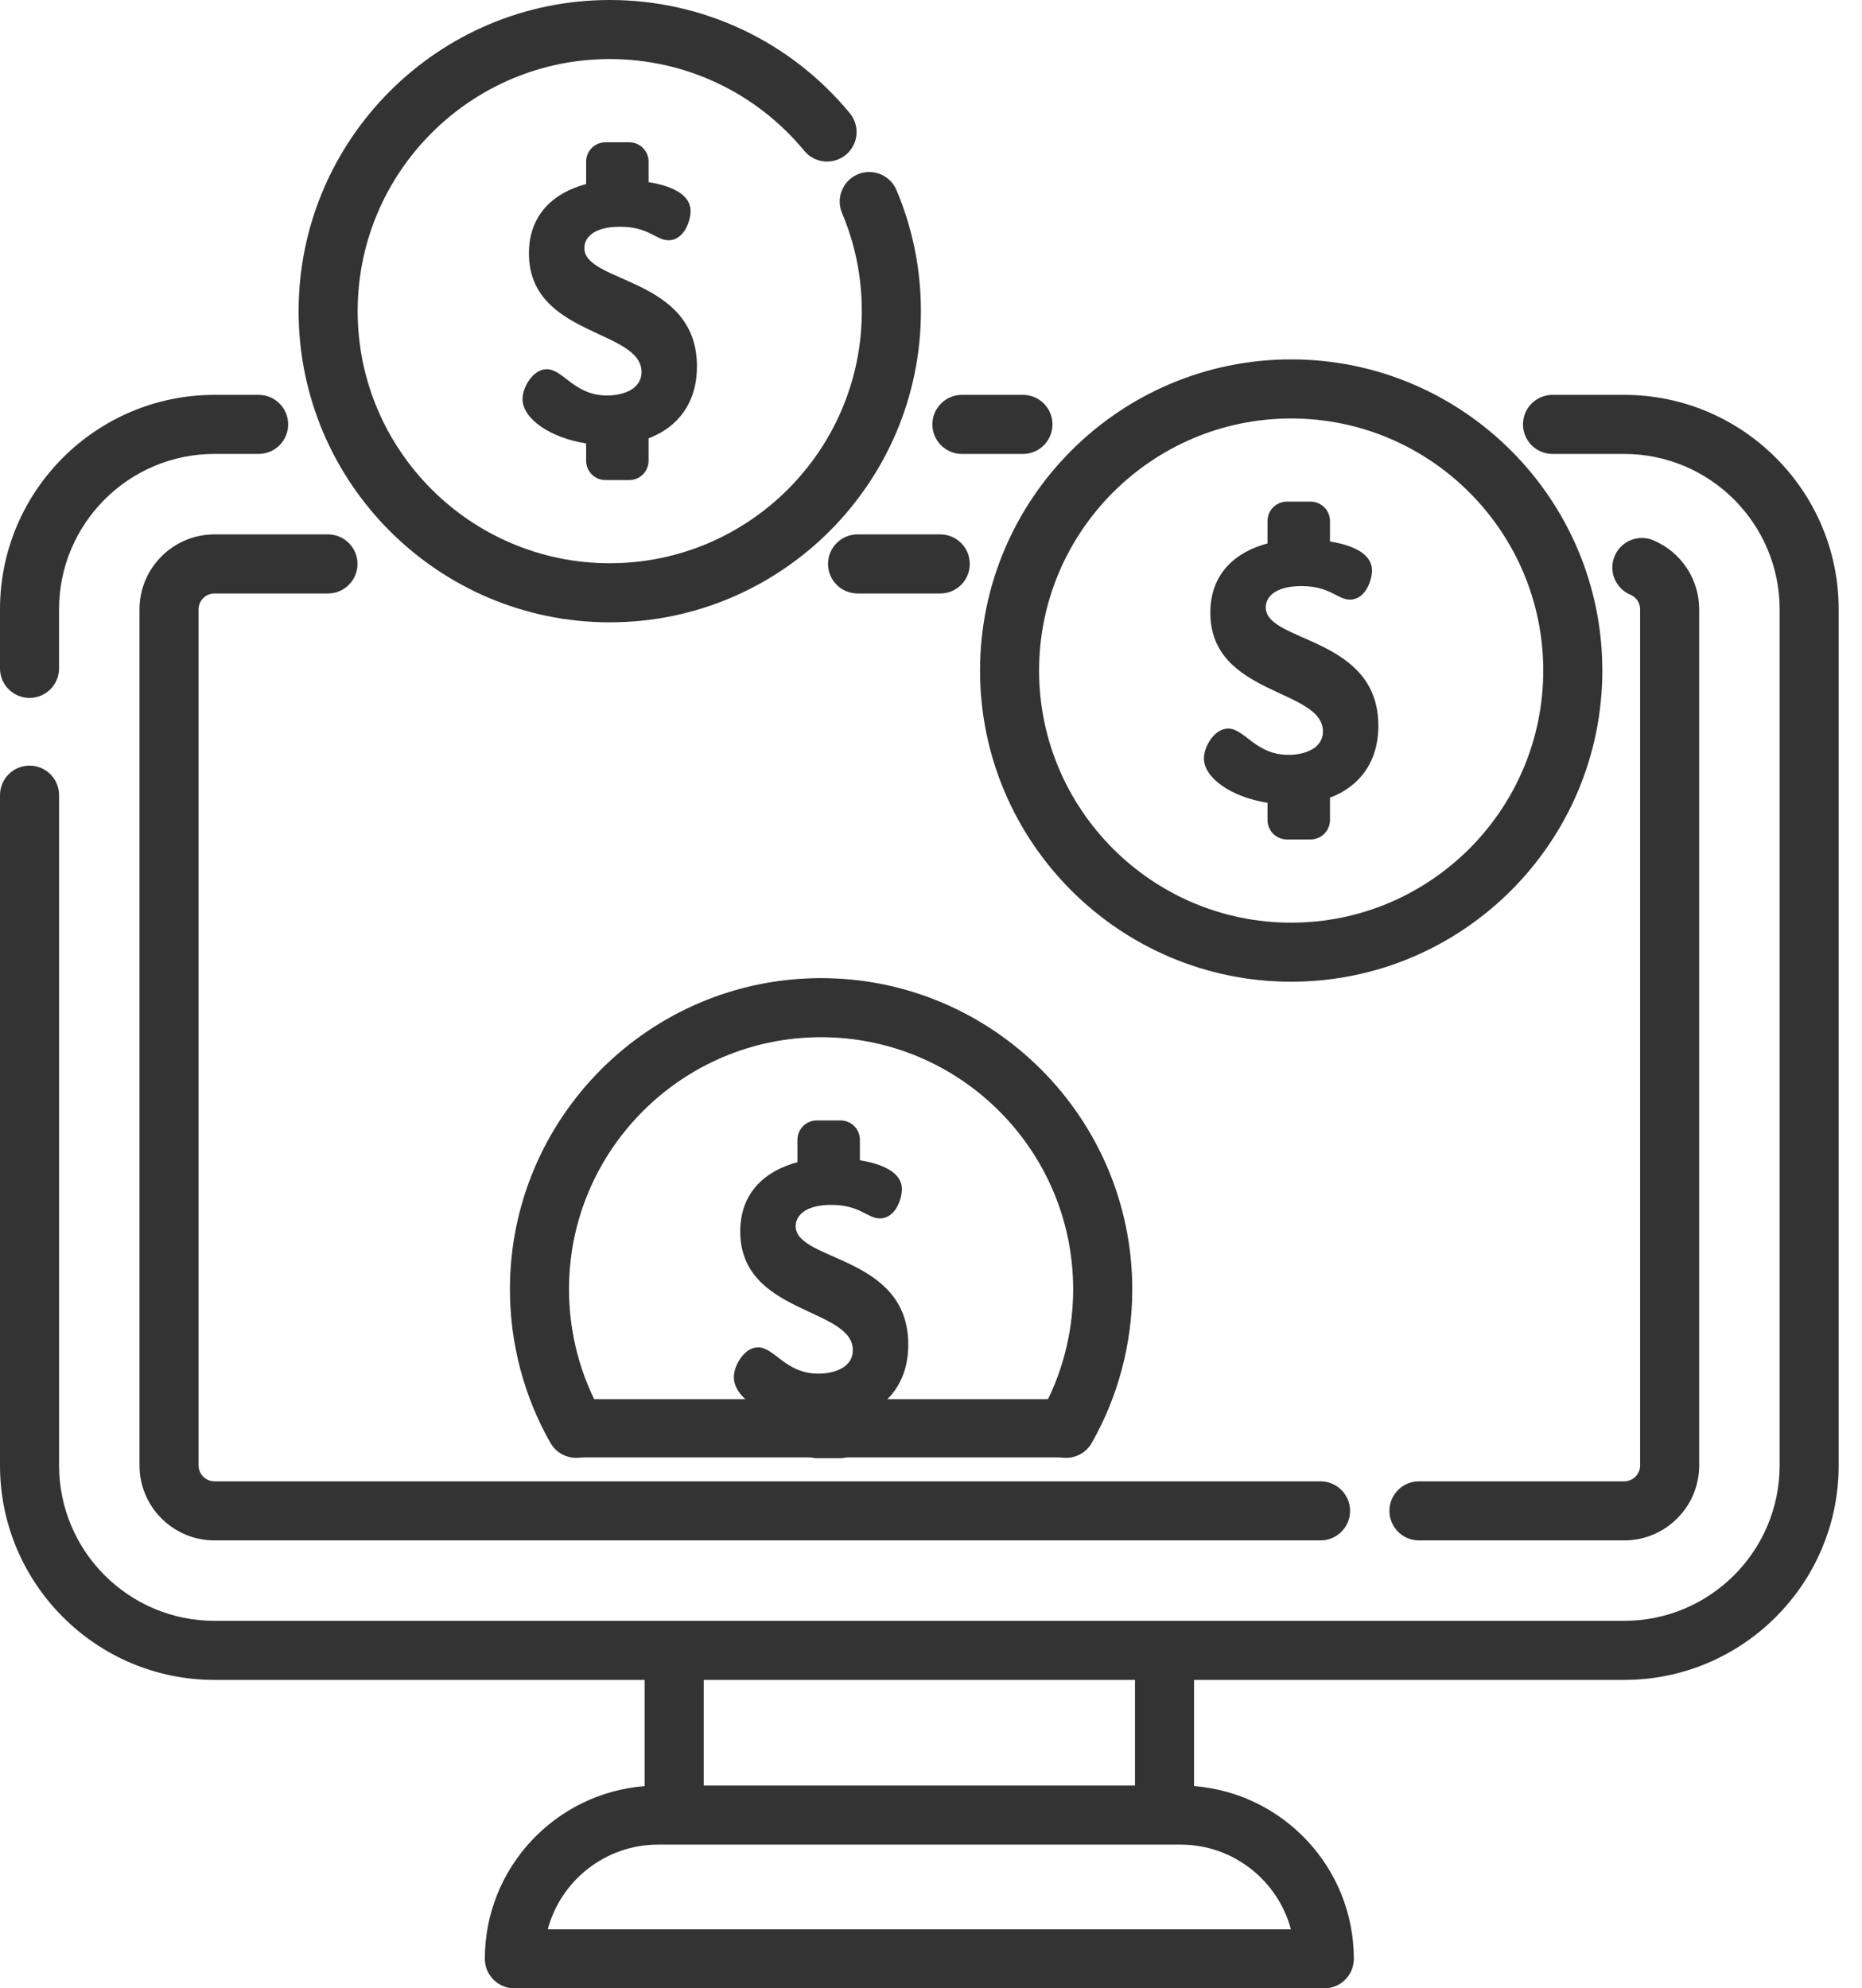 <svg width="59" height="63" viewBox="0 0 59 63" fill="none" xmlns="http://www.w3.org/2000/svg">
<path d="M51.465 -9.76322e-08H49.194C48.677 -9.76322e-08 48.258 0.419 48.258 0.936C48.258 1.453 48.677 1.872 49.194 1.872H51.465C54.181 1.872 56.39 4.08 56.39 6.795V33.921C56.39 36.636 54.181 38.844 51.465 38.844H6.795C4.08 38.844 1.872 36.636 1.872 33.921V12.683C1.872 12.166 1.453 11.747 0.936 11.747C0.419 11.747 -3.56733e-08 12.166 -3.56733e-08 12.683V33.921C-3.56733e-08 37.667 3.048 40.716 6.795 40.716H20.426V44.081C17.598 44.3 15.363 46.669 15.363 49.553C15.363 50.069 15.782 50.488 16.299 50.488H41.963C42.48 50.488 42.898 50.069 42.898 49.553C42.898 46.669 40.663 44.3 37.835 44.081V40.716H51.465C55.212 40.716 58.261 37.667 58.261 33.921V6.795C58.261 3.048 55.212 -9.76322e-08 51.465 -9.76322e-08ZM22.298 40.716H35.964V44.063H22.298V40.716ZM40.904 48.617H17.357C17.77 47.074 19.181 45.934 20.853 45.934H37.409C39.081 45.934 40.491 47.074 40.904 48.617Z" transform="translate(0 12.511)" fill="#333333"/>
<path d="M9.86 -7.33429e-07C4.423 -0 3.00407e-08 4.423 3.00407e-08 9.859C3.00407e-08 11.568 0.444 13.251 1.284 14.726C1.54 15.175 2.111 15.332 2.56 15.076C3.009 14.82 3.166 14.249 2.91 13.8C2.231 12.607 1.871 11.244 1.871 9.859C1.871 5.454 5.455 1.871 9.86 1.871C14.264 1.871 17.847 5.454 17.847 9.859C17.847 11.243 17.488 12.606 16.809 13.8C16.554 14.249 16.711 14.821 17.16 15.076C17.306 15.159 17.465 15.199 17.622 15.199C17.948 15.199 18.264 15.028 18.436 14.725C19.275 13.25 19.719 11.567 19.719 9.859C19.719 4.423 15.296 -7.33429e-07 9.86 -7.33429e-07Z" transform="translate(16.158 30.992)" fill="#333333"/>
<path d="M37.423 30.003H2.376C2.098 30.003 1.872 29.777 1.872 29.499V2.376C1.872 2.098 2.098 1.872 2.376 1.872H5.972C6.489 1.872 6.908 1.453 6.908 0.936C6.908 0.419 6.489 -7.96078e-07 5.972 -7.96078e-07H2.376C1.066 -7.96078e-07 -1.61469e-07 1.066 -1.61469e-07 2.376V29.499C-1.61469e-07 30.809 1.066 31.875 2.376 31.875H37.423C37.94 31.875 38.359 31.456 38.359 30.939C38.359 30.422 37.94 30.003 37.423 30.003Z" transform="translate(4.42 16.932)" fill="#333333"/>
<path d="M8.363 0.074C7.888 -0.127 7.338 0.095 7.137 0.571C6.935 1.047 7.158 1.596 7.633 1.798C7.822 1.877 7.943 2.06 7.943 2.262V29.386C7.943 29.664 7.717 29.89 7.438 29.89H0.936C0.419 29.89 1.71232e-06 30.309 1.71232e-06 30.826C1.71232e-06 31.343 0.419 31.762 0.936 31.762H7.438C8.749 31.762 9.815 30.696 9.815 29.386V2.262C9.815 1.307 9.245 0.448 8.363 0.074Z" transform="translate(44.026 17.045)" fill="#333333"/>
<path d="M9.859 1.12653e-07C4.423 1.12653e-07 1.74236e-06 4.423 1.74236e-06 9.859C1.74236e-06 15.295 4.423 19.718 9.859 19.718C15.295 19.718 19.718 15.295 19.718 9.859C19.718 4.423 15.295 1.12653e-07 9.859 1.12653e-07ZM9.859 17.847C5.455 17.847 1.871 14.263 1.871 9.859C1.871 5.455 5.455 1.872 9.859 1.872C14.263 1.872 17.846 5.455 17.846 9.859C17.846 14.263 14.263 17.847 9.859 17.847Z" transform="translate(31.054 11.387)" fill="#333333"/>
<path d="M18.943 6.021C18.741 5.545 18.192 5.322 17.716 5.524C17.241 5.725 17.018 6.274 17.219 6.75C17.635 7.734 17.846 8.78 17.846 9.859C17.846 14.263 14.263 17.846 9.859 17.846C5.455 17.846 1.871 14.263 1.871 9.859C1.871 5.455 5.455 1.871 9.859 1.871C12.252 1.871 14.498 2.931 16.023 4.779C16.352 5.177 16.941 5.234 17.34 4.905C17.739 4.576 17.795 3.986 17.466 3.587C15.585 1.307 12.812 0 9.859 0C4.423 0 5.25712e-08 4.423 5.25712e-08 9.859C5.25712e-08 15.295 4.423 19.718 9.859 19.718C15.295 19.718 19.718 15.295 19.718 9.859C19.718 8.528 19.457 7.237 18.943 6.021Z" transform="translate(9.462)" fill="#333333"/>
<path d="M3.556 -6.60895e-07H0.936C0.419 -6.60895e-07 -9.31261e-07 0.419 -9.31261e-07 0.936C-9.31261e-07 1.453 0.419 1.872 0.936 1.872H3.556C4.073 1.872 4.492 1.453 4.492 0.936C4.492 0.419 4.073 -6.60895e-07 3.556 -6.60895e-07Z" transform="translate(26.237 16.932)" fill="#333333"/>
<path d="M2.87 -9.76322e-08H0.936C0.419 -9.76322e-08 1.35183e-06 0.419 1.35183e-06 0.936C1.35183e-06 1.453 0.419 1.872 0.936 1.872H2.87C3.386 1.872 3.805 1.453 3.805 0.936C3.805 0.419 3.386 -9.76322e-08 2.87 -9.76322e-08Z" transform="translate(29.544 12.511)" fill="#333333"/>
<path d="M8.195 -9.76322e-08H6.795C3.048 -9.76322e-08 -7.6169e-08 3.048 -7.6169e-08 6.795V8.667C-0 9.183 0.419 9.602 0.936 9.602C1.452 9.602 1.871 9.183 1.871 8.667V6.795C1.871 4.08 4.08 1.871 6.795 1.871H8.195C8.712 1.871 9.131 1.452 9.131 0.936C9.131 0.419 8.712 -9.76322e-08 8.195 -9.76322e-08Z" transform="translate(0 12.511)" fill="#333333"/>
<path d="M17.61 15.173H2.084C1.753 15.173 1.447 14.995 1.283 14.707C0.443 13.234 -4.95671e-07 11.553 -4.95671e-07 9.846C-4.95671e-07 4.417 4.417 7.51017e-07 9.847 7.51017e-07C15.276 7.51017e-07 19.693 4.417 19.693 9.846C19.693 11.552 19.25 13.233 18.412 14.706C18.248 14.995 17.942 15.173 17.61 15.173ZM2.641 13.327H17.053C17.574 12.249 17.847 11.056 17.847 9.846C17.847 5.435 14.258 1.846 9.847 1.846C5.435 1.846 1.846 5.435 1.846 9.846C1.846 11.056 2.119 12.249 2.641 13.327Z" transform="translate(16.171 31.004)" fill="#333333"/>
<path d="M1.959 3.351C1.959 3.002 2.285 2.676 3.085 2.676C4.008 2.676 4.221 3.104 4.627 3.104C5.122 3.104 5.325 2.485 5.325 2.181C5.325 1.614 4.64 1.367 3.994 1.263V0.613C3.994 0.275 3.72 -5.40732e-07 3.381 -5.40732e-07H2.628C2.289 -5.40732e-07 2.015 0.275 2.015 0.613V1.324C1.018 1.589 0.203 2.265 0.203 3.52C0.203 6.154 3.771 5.918 3.771 7.28C3.771 7.82 3.197 8.023 2.679 8.023C1.632 8.023 1.295 7.19 0.765 7.19C0.338 7.19 -9.31261e-07 7.753 -9.31261e-07 8.135C-9.31261e-07 8.757 0.868 9.361 2.015 9.542V10.089C2.015 10.428 2.289 10.703 2.628 10.703H3.381C3.72 10.703 3.994 10.428 3.994 10.089V9.38C4.927 9.028 5.527 8.253 5.527 7.1C5.527 4.263 1.959 4.477 1.959 3.351Z" transform="translate(23.253 35.5)" fill="#333333"/>
<path d="M1.959 3.351C1.959 3.002 2.285 2.676 3.085 2.676C4.008 2.676 4.221 3.104 4.627 3.104C5.122 3.104 5.325 2.485 5.325 2.181C5.325 1.614 4.64 1.367 3.994 1.263V0.613C3.994 0.275 3.72 -4.95671e-07 3.381 -4.95671e-07H2.628C2.289 -4.95671e-07 2.015 0.275 2.015 0.613V1.324C1.018 1.589 0.203 2.265 0.203 3.52C0.203 6.154 3.771 5.918 3.771 7.28C3.771 7.82 3.197 8.023 2.679 8.023C1.632 8.023 1.295 7.19 0.765 7.19C0.338 7.19 -6.90936e-07 7.753 -6.90936e-07 8.135C-6.90936e-07 8.757 0.868 9.361 2.015 9.542V10.089C2.015 10.428 2.289 10.703 2.628 10.703H3.381C3.72 10.703 3.994 10.428 3.994 10.089V9.38C4.927 9.028 5.527 8.253 5.527 7.1C5.527 4.263 1.959 4.477 1.959 3.351Z" transform="translate(38.148 15.894)" fill="#333333"/>
<path d="M1.959 3.351C1.959 3.002 2.285 2.676 3.085 2.676C4.008 2.676 4.221 3.104 4.627 3.104C5.122 3.104 5.325 2.485 5.325 2.181C5.325 1.614 4.64 1.367 3.994 1.263V0.613C3.994 0.275 3.72 -1.38938e-07 3.381 -1.38938e-07H2.628C2.289 -1.38938e-07 2.015 0.275 2.015 0.613V1.324C1.018 1.589 0.203 2.265 0.203 3.52C0.203 6.154 3.771 5.918 3.771 7.28C3.771 7.82 3.197 8.023 2.679 8.023C1.632 8.023 1.295 7.19 0.765 7.19C0.338 7.19 -5.70773e-07 7.753 -5.70773e-07 8.135C-5.70773e-07 8.757 0.868 9.361 2.015 9.542V10.089C2.015 10.428 2.289 10.703 2.628 10.703H3.381C3.72 10.703 3.994 10.428 3.994 10.089V9.38C4.927 9.028 5.527 8.253 5.527 7.1C5.527 4.263 1.959 4.477 1.959 3.351Z" transform="translate(16.557 4.508)" fill="#333333"/>
</svg>
